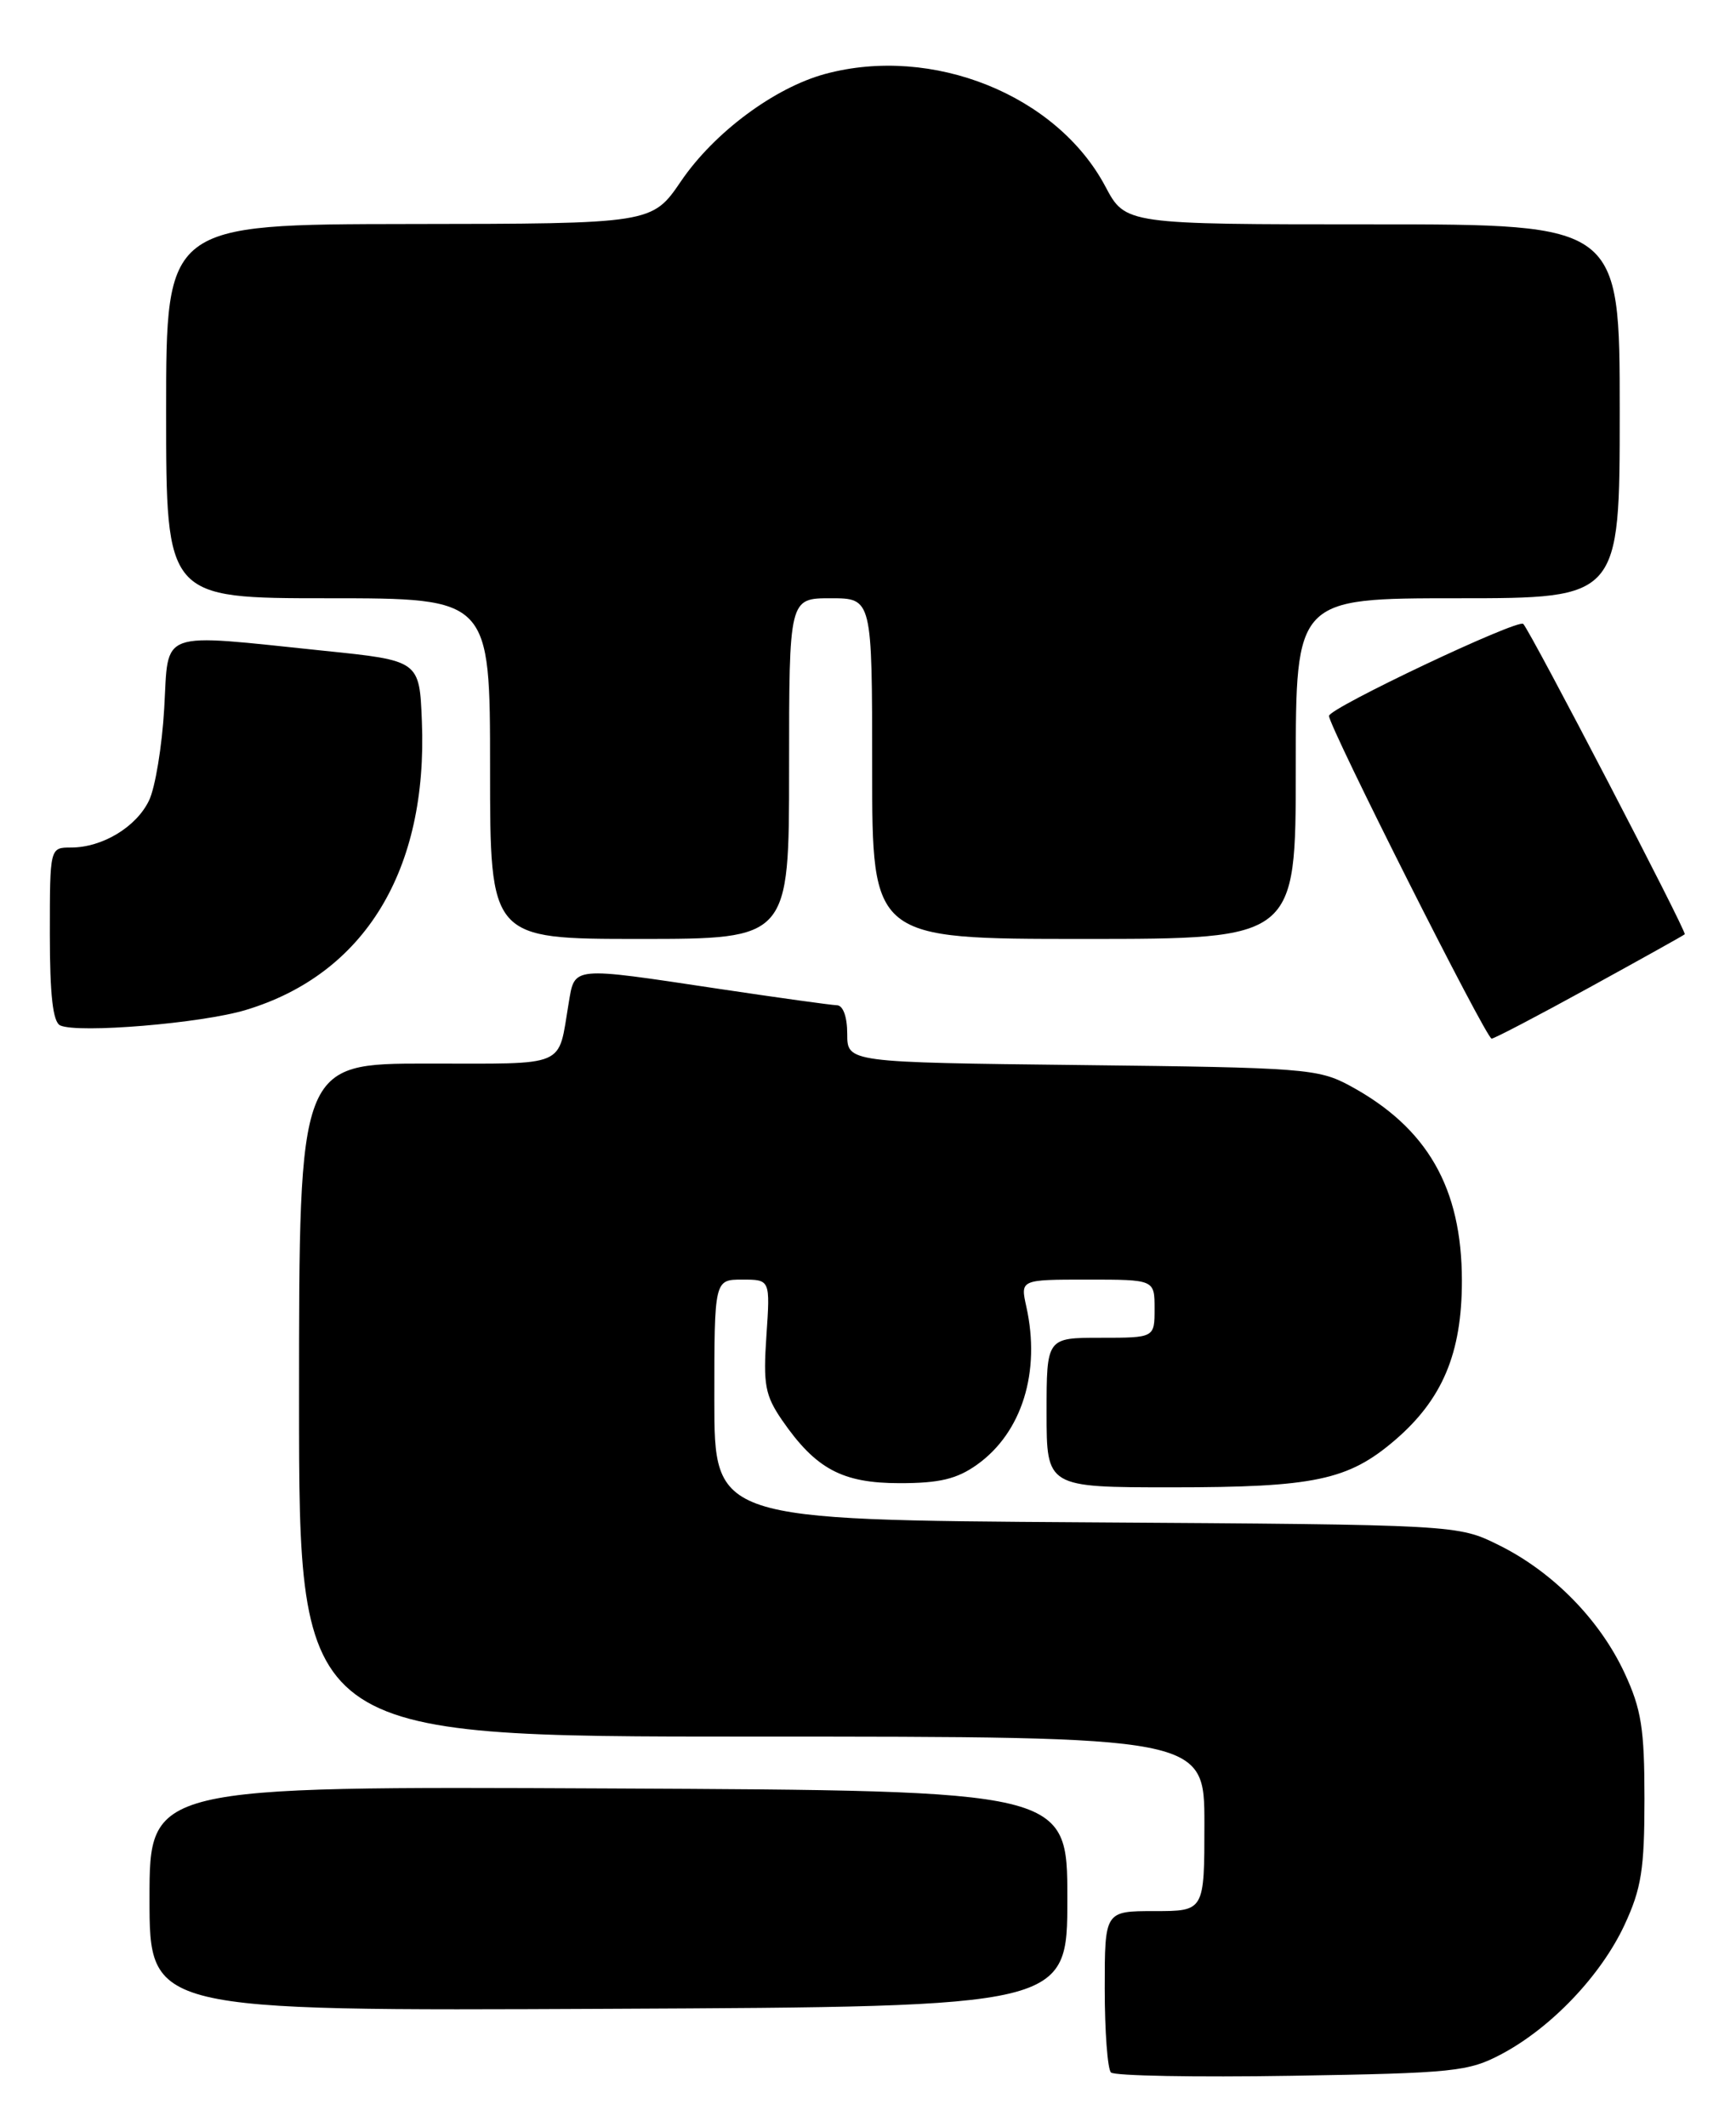 <?xml version="1.0" encoding="UTF-8" standalone="no"?>
<!DOCTYPE svg PUBLIC "-//W3C//DTD SVG 1.1//EN" "http://www.w3.org/Graphics/SVG/1.1/DTD/svg11.dtd" >
<svg xmlns="http://www.w3.org/2000/svg" xmlns:xlink="http://www.w3.org/1999/xlink" version="1.1" viewBox="0 0 209 256">
 <g >
 <path fill="currentColor"
d=" M 180.79 247.20 C 186.78 244.01 192.74 237.75 195.58 231.66 C 197.61 227.29 197.98 224.96 197.98 216.50 C 197.98 208.04 197.61 205.71 195.58 201.34 C 192.59 194.92 186.94 189.17 180.46 185.96 C 175.50 183.50 175.50 183.50 130.75 183.21 C 86.00 182.92 86.00 182.92 86.00 168.46 C 86.00 154.00 86.00 154.00 89.37 154.00 C 92.73 154.00 92.73 154.00 92.27 160.75 C 91.87 166.64 92.11 167.93 94.15 170.91 C 98.21 176.79 101.39 178.50 108.32 178.50 C 113.11 178.50 115.20 178.00 117.63 176.27 C 123.04 172.41 125.31 165.11 123.56 157.25 C 122.84 154.00 122.84 154.00 130.92 154.00 C 139.00 154.00 139.00 154.00 139.00 157.50 C 139.00 161.00 139.00 161.00 132.50 161.00 C 126.00 161.00 126.00 161.00 126.00 170.00 C 126.00 179.00 126.00 179.00 141.13 179.00 C 158.24 179.00 162.31 178.14 167.92 173.34 C 173.66 168.42 176.00 162.87 176.00 154.15 C 176.00 142.95 171.84 135.71 162.50 130.66 C 158.72 128.62 156.98 128.48 130.25 128.18 C 102.00 127.86 102.00 127.86 102.00 124.43 C 102.00 122.37 101.50 120.99 100.75 120.98 C 100.06 120.96 93.65 120.07 86.50 119.00 C 68.64 116.32 69.22 116.26 68.46 120.75 C 67.13 128.60 68.53 128.00 51.43 128.00 C 36.00 128.00 36.00 128.00 36.00 168.50 C 36.00 209.00 36.00 209.00 90.50 209.00 C 145.00 209.00 145.00 209.00 145.00 219.50 C 145.00 230.00 145.00 230.00 139.00 230.00 C 133.00 230.00 133.00 230.00 133.00 239.33 C 133.00 244.47 133.34 249.00 133.75 249.42 C 134.16 249.83 143.95 250.01 155.50 249.82 C 175.08 249.50 176.79 249.32 180.79 247.20 Z  M 128.50 228.50 C 128.50 215.50 128.50 215.50 73.25 215.24 C 18.00 214.98 18.00 214.98 18.00 228.50 C 18.00 242.02 18.00 242.02 73.25 241.76 C 128.50 241.50 128.50 241.50 128.50 228.50 Z  M 191.32 118.86 C 197.47 115.48 202.65 112.60 202.83 112.44 C 203.12 112.20 184.36 76.16 183.39 75.09 C 182.79 74.43 160.00 85.22 160.00 86.16 C 160.00 87.46 178.92 125.00 179.58 125.00 C 179.89 125.00 185.17 122.24 191.32 118.86 Z  M 29.59 121.55 C 43.90 117.24 51.52 104.75 50.79 86.80 C 50.50 79.50 50.50 79.50 39.00 78.32 C 18.78 76.23 20.33 75.68 19.77 85.25 C 19.51 89.79 18.69 94.77 17.95 96.32 C 16.43 99.52 12.33 102.00 8.55 102.00 C 6.00 102.00 6.00 102.00 6.00 112.42 C 6.00 119.78 6.37 123.00 7.25 123.41 C 9.40 124.39 24.26 123.16 29.59 121.55 Z  M 95.00 92.50 C 95.00 72.00 95.00 72.00 100.00 72.00 C 105.00 72.00 105.00 72.00 105.00 92.50 C 105.00 113.00 105.00 113.00 130.50 113.00 C 156.00 113.00 156.00 113.00 156.00 92.50 C 156.00 72.00 156.00 72.00 175.50 72.00 C 195.00 72.00 195.00 72.00 195.00 49.50 C 195.00 27.00 195.00 27.00 165.25 27.00 C 135.50 27.00 135.50 27.00 133.08 22.45 C 127.23 11.42 112.25 5.41 99.34 8.90 C 93.23 10.56 85.99 15.94 82.00 21.79 C 78.50 26.93 78.50 26.93 49.25 26.96 C 20.00 27.00 20.00 27.00 20.00 49.50 C 20.00 72.00 20.00 72.00 39.50 72.00 C 59.00 72.00 59.00 72.00 59.00 92.50 C 59.00 113.00 59.00 113.00 77.00 113.00 C 95.00 113.00 95.00 113.00 95.00 92.50 Z "/>
</g>
</svg>